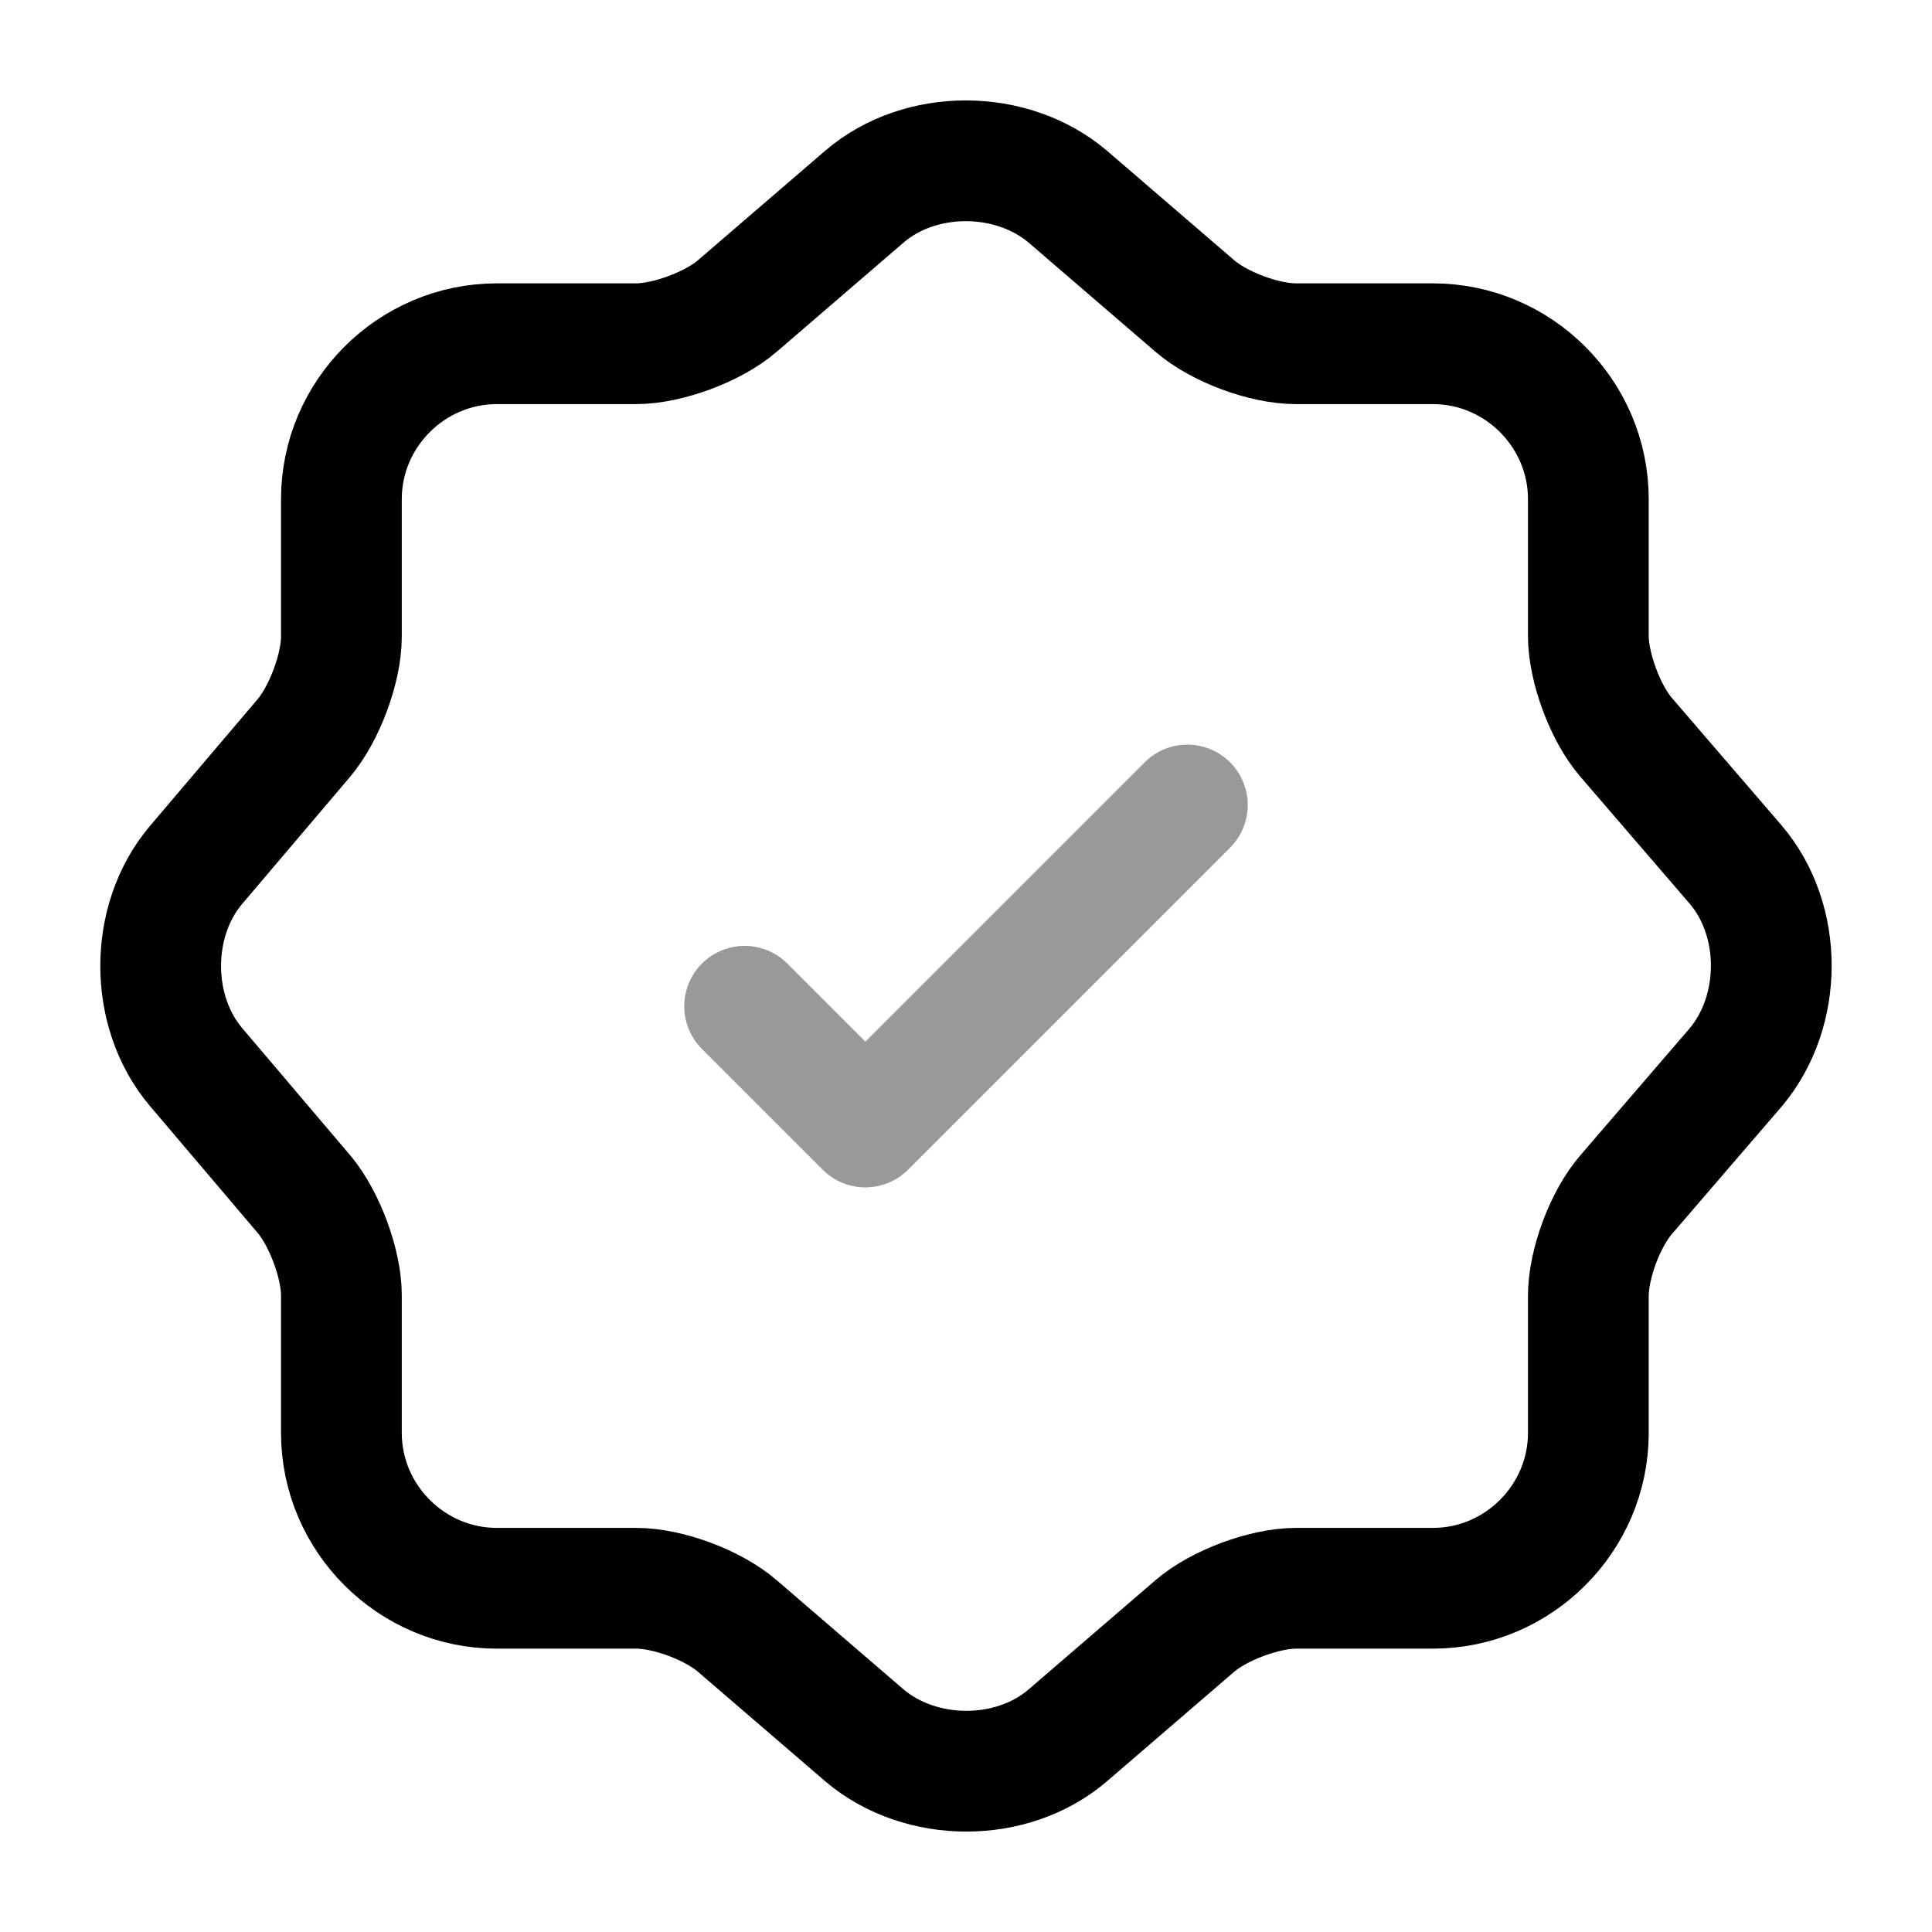 <svg width="24" height="24" viewBox="0 0 24 24" fill="none" xmlns="http://www.w3.org/2000/svg">
<path d="M10.741 2.44C11.431 1.85 12.561 1.85 13.261 2.44L14.841 3.8C15.141 4.06 15.701 4.27 16.101 4.27H17.801C18.861 4.27 19.731 5.14 19.731 6.2V7.9C19.731 8.29 19.941 8.86 20.201 9.16L21.561 10.74C22.151 11.43 22.151 12.56 21.561 13.26L20.201 14.84C19.941 15.14 19.731 15.7 19.731 16.1V17.8C19.731 18.86 18.861 19.73 17.801 19.73H16.101C15.711 19.73 15.141 19.94 14.841 20.2L13.261 21.56C12.571 22.15 11.441 22.15 10.741 21.56L9.161 20.2C8.861 19.94 8.301 19.73 7.901 19.73H6.171C5.111 19.73 4.241 18.86 4.241 17.8V16.09C4.241 15.7 4.031 15.14 3.781 14.84L2.431 13.25C1.851 12.56 1.851 11.44 2.431 10.75L3.781 9.16C4.031 8.86 4.241 8.3 4.241 7.91V6.2C4.241 5.14 5.111 4.27 6.171 4.27H7.901C8.291 4.27 8.861 4.06 9.161 3.8L10.741 2.44Z" stroke="currentColor" stroke-width="1.5" stroke-linecap="round" stroke-linejoin="round"/>
<path opacity="0.4" d="M9.25 12.5L10.75 14L14.75 10" stroke="currentColor" stroke-width="1.5" stroke-linecap="round" stroke-linejoin="round"/>
</svg>
